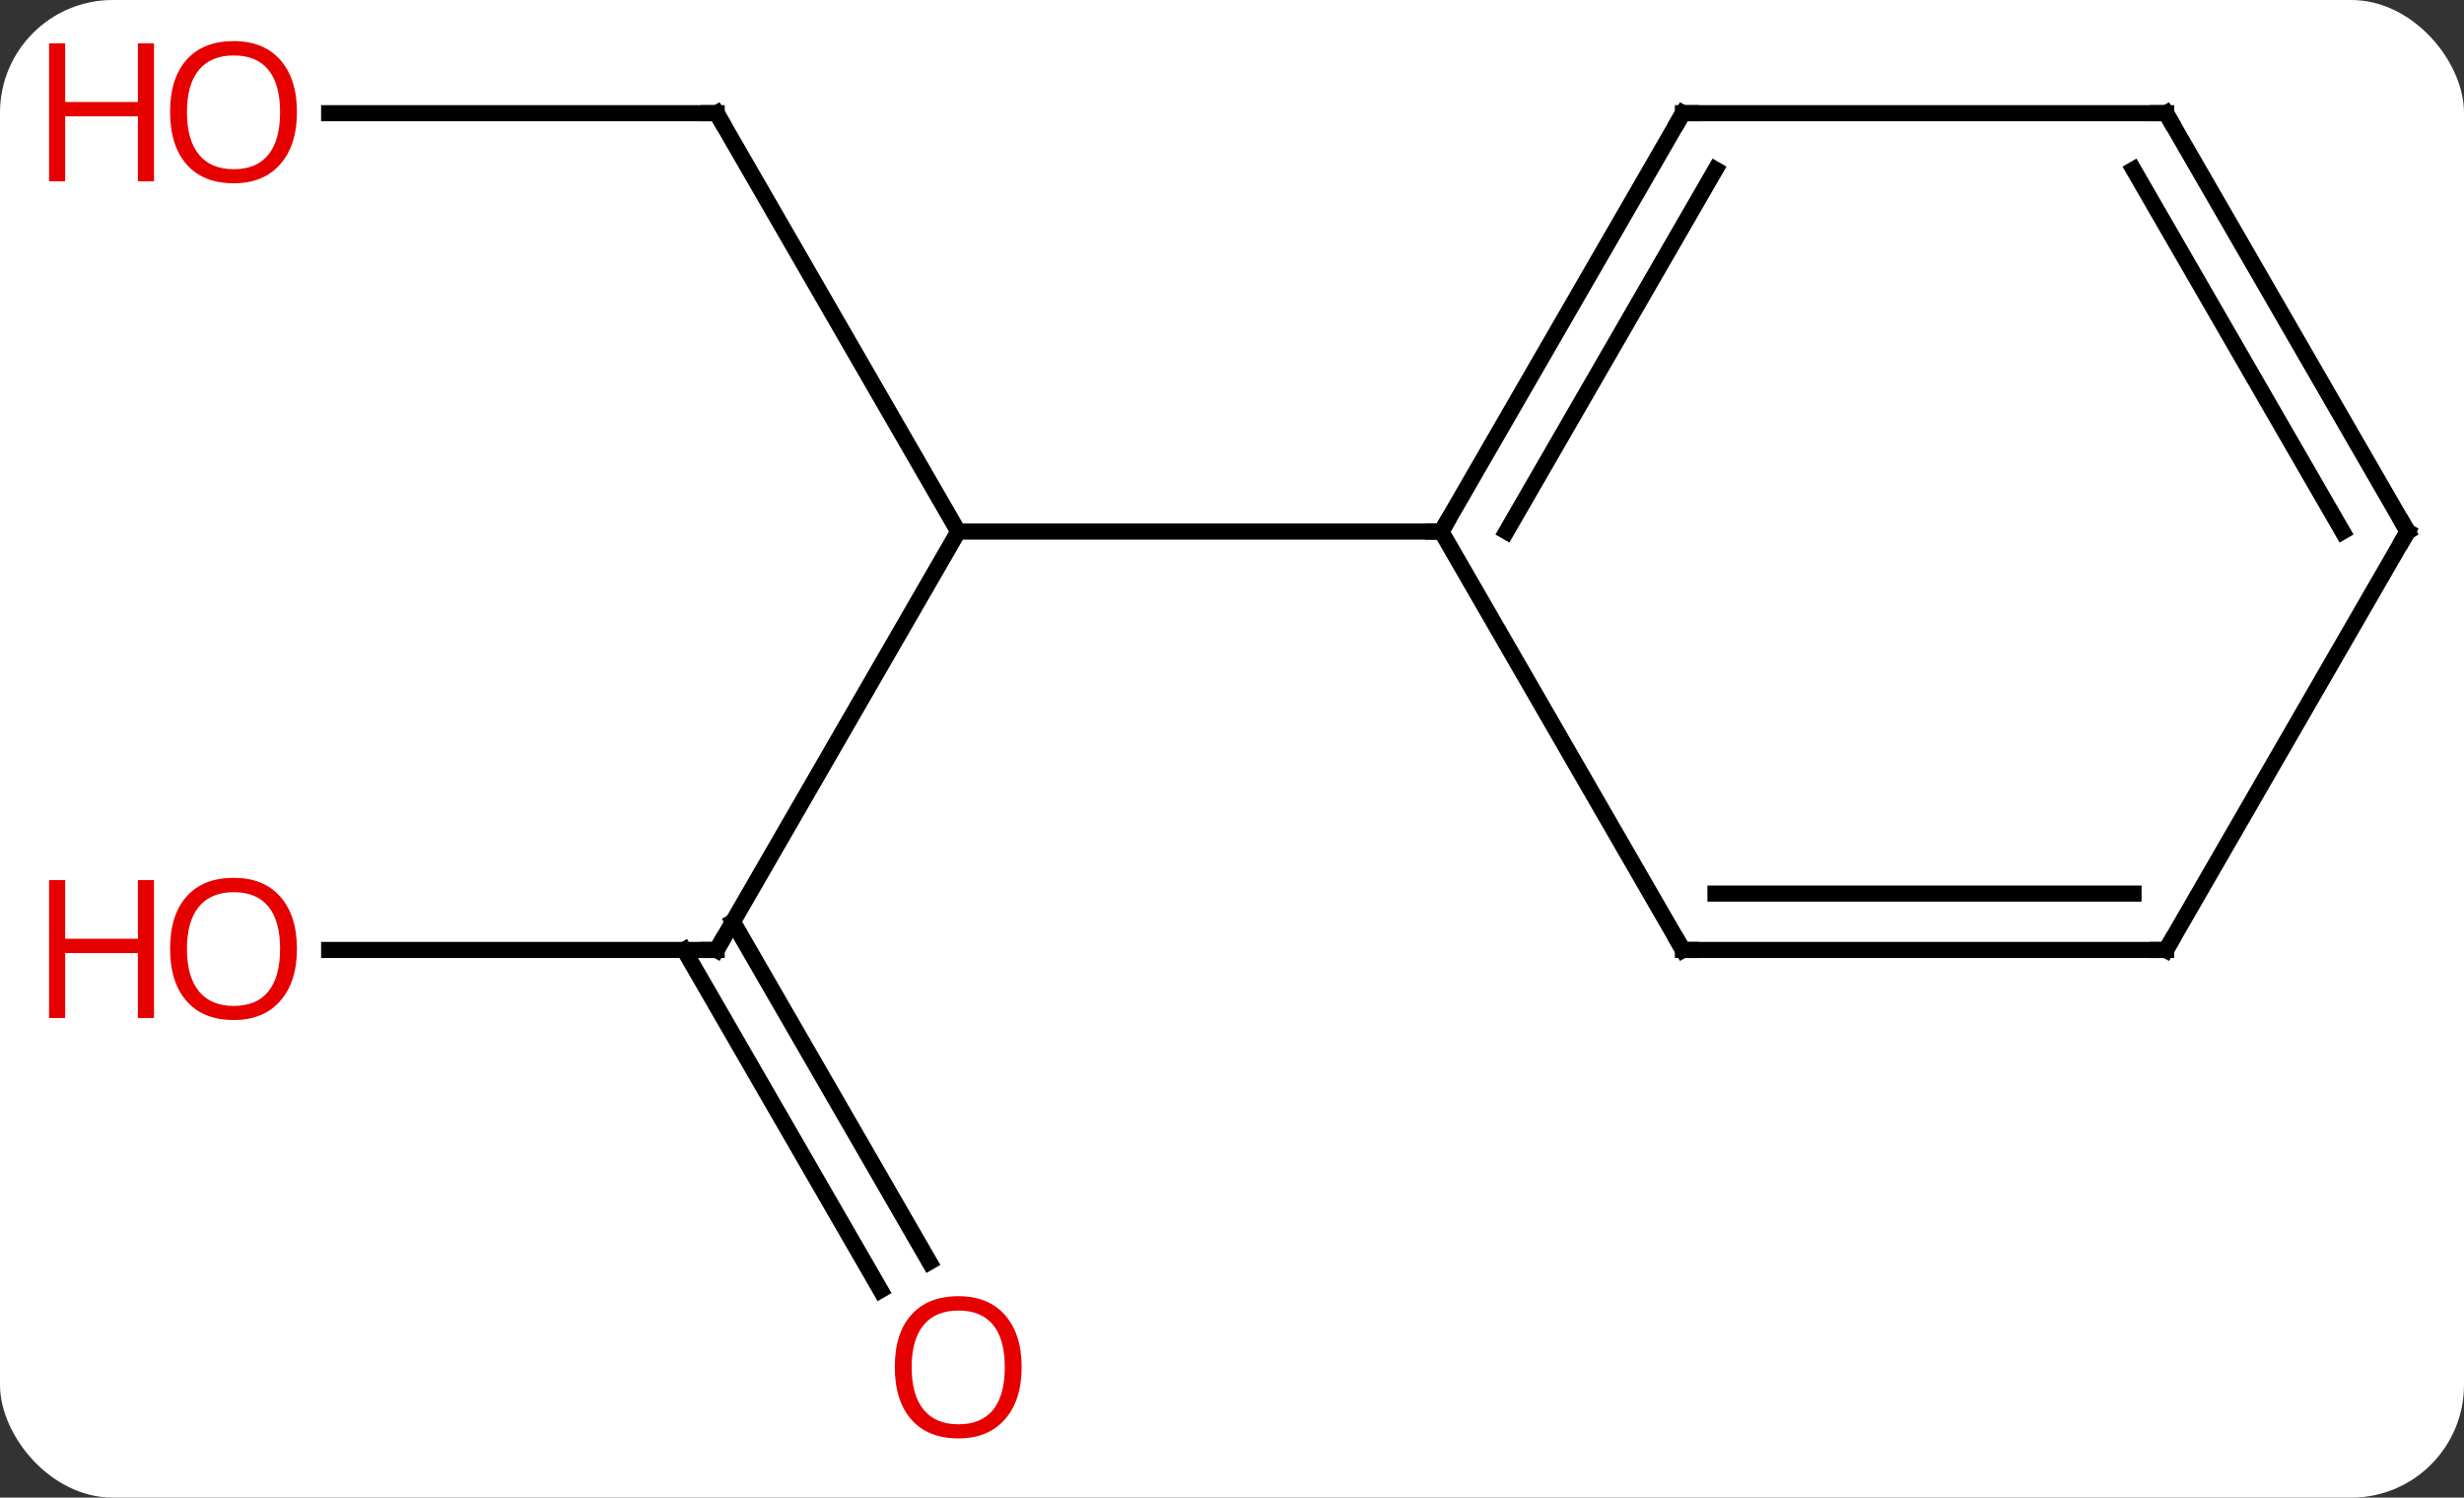 <svg width="153" viewBox="0 0 153 93" style="fill-opacity:1; color-rendering:auto; color-interpolation:auto; text-rendering:auto; stroke:black; stroke-linecap:square; stroke-miterlimit:10; shape-rendering:auto; stroke-opacity:1; fill:black; stroke-dasharray:none; font-weight:normal; stroke-width:1; font-family:'Open Sans'; font-style:normal; stroke-linejoin:miter; font-size:12; stroke-dashoffset:0; image-rendering:auto;" height="93" class="cas-substance-image" xmlns:xlink="http://www.w3.org/1999/xlink" xmlns="http://www.w3.org/2000/svg"><rect x="0" y="0" width="153" height="93" fill="#333333" stroke="none"/><svg class="cas-substance-single-component"><rect y="0" x="0" width="153" stroke="none" ry="7" rx="7" height="93" fill="white" class="cas-substance-group"/><svg y="0" x="0" width="153" viewBox="0 0 153 93" style="fill:black;" height="93" class="cas-substance-single-component-image"><svg><g><g transform="translate(82,46)" style="text-rendering:geometricPrecision; color-rendering:optimizeQuality; color-interpolation:linearRGB; stroke-linecap:butt; image-rendering:optimizeQuality;"><line y2="12.99" y1="-12.99" x2="-37.5" x1="-22.5" style="fill:none;"/><line y2="-38.97" y1="-12.99" x2="-37.5" x1="-22.5" style="fill:none;"/><line y2="-12.99" y1="-12.99" x2="7.5" x1="-22.5" style="fill:none;"/><line y2="12.99" y1="12.99" x2="-61.562" x1="-37.5" style="fill:none;"/><line y2="34.117" y1="12.99" x2="-27.323" x1="-39.521" style="fill:none;"/><line y2="32.367" y1="11.24" x2="-24.291" x1="-36.49" style="fill:none;"/><line y2="-38.97" y1="-38.97" x2="-61.562" x1="-37.5" style="fill:none;"/><line y2="-38.97" y1="-12.99" x2="22.5" x1="7.5" style="fill:none;"/><line y2="-35.47" y1="-12.99" x2="24.521" x1="11.541" style="fill:none;"/><line y2="12.99" y1="-12.99" x2="22.5" x1="7.5" style="fill:none;"/><line y2="-38.97" y1="-38.97" x2="52.5" x1="22.5" style="fill:none;"/><line y2="12.99" y1="12.99" x2="52.5" x1="22.5" style="fill:none;"/><line y2="9.49" y1="9.49" x2="50.479" x1="24.521" style="fill:none;"/><line y2="-12.99" y1="-38.97" x2="67.5" x1="52.5" style="fill:none;"/><line y2="-12.99" y1="-35.47" x2="63.459" x1="50.479" style="fill:none;"/><line y2="-12.99" y1="12.99" x2="67.5" x1="52.5" style="fill:none;"/><path style="fill:none; stroke-miterlimit:5;" d="M-37.25 12.557 L-37.5 12.99 L-38 12.99"/><path style="fill:none; stroke-miterlimit:5;" d="M-37.25 -38.537 L-37.5 -38.97 L-38 -38.97"/></g><g transform="translate(82,46)" style="stroke-linecap:butt; fill:rgb(230,0,0); text-rendering:geometricPrecision; color-rendering:optimizeQuality; image-rendering:optimizeQuality; font-family:'Open Sans'; stroke:rgb(230,0,0); color-interpolation:linearRGB; stroke-miterlimit:5;"><path style="stroke:none;" d="M-63.562 12.92 Q-63.562 14.982 -64.602 16.162 Q-65.641 17.342 -67.484 17.342 Q-69.375 17.342 -70.406 16.177 Q-71.438 15.013 -71.438 12.904 Q-71.438 10.81 -70.406 9.662 Q-69.375 8.513 -67.484 8.513 Q-65.625 8.513 -64.594 9.685 Q-63.562 10.857 -63.562 12.92 ZM-70.391 12.92 Q-70.391 14.654 -69.648 15.56 Q-68.906 16.467 -67.484 16.467 Q-66.062 16.467 -65.336 15.568 Q-64.609 14.67 -64.609 12.92 Q-64.609 11.185 -65.336 10.295 Q-66.062 9.404 -67.484 9.404 Q-68.906 9.404 -69.648 10.303 Q-70.391 11.201 -70.391 12.92 Z"/><path style="stroke:none;" d="M-72.438 17.217 L-73.438 17.217 L-73.438 13.185 L-77.953 13.185 L-77.953 17.217 L-78.953 17.217 L-78.953 8.654 L-77.953 8.654 L-77.953 12.295 L-73.438 12.295 L-73.438 8.654 L-72.438 8.654 L-72.438 17.217 Z"/><path style="stroke:none;" d="M-18.562 38.9 Q-18.562 40.962 -19.602 42.142 Q-20.641 43.322 -22.484 43.322 Q-24.375 43.322 -25.406 42.157 Q-26.438 40.993 -26.438 38.884 Q-26.438 36.79 -25.406 35.642 Q-24.375 34.493 -22.484 34.493 Q-20.625 34.493 -19.594 35.665 Q-18.562 36.837 -18.562 38.9 ZM-25.391 38.9 Q-25.391 40.634 -24.648 41.54 Q-23.906 42.447 -22.484 42.447 Q-21.062 42.447 -20.336 41.548 Q-19.609 40.65 -19.609 38.9 Q-19.609 37.165 -20.336 36.275 Q-21.062 35.384 -22.484 35.384 Q-23.906 35.384 -24.648 36.282 Q-25.391 37.181 -25.391 38.9 Z"/><path style="stroke:none;" d="M-63.562 -39.04 Q-63.562 -36.978 -64.602 -35.798 Q-65.641 -34.618 -67.484 -34.618 Q-69.375 -34.618 -70.406 -35.782 Q-71.438 -36.947 -71.438 -39.056 Q-71.438 -41.15 -70.406 -42.298 Q-69.375 -43.447 -67.484 -43.447 Q-65.625 -43.447 -64.594 -42.275 Q-63.562 -41.103 -63.562 -39.04 ZM-70.391 -39.04 Q-70.391 -37.306 -69.648 -36.4 Q-68.906 -35.493 -67.484 -35.493 Q-66.062 -35.493 -65.336 -36.392 Q-64.609 -37.29 -64.609 -39.04 Q-64.609 -40.775 -65.336 -41.665 Q-66.062 -42.556 -67.484 -42.556 Q-68.906 -42.556 -69.648 -41.657 Q-70.391 -40.759 -70.391 -39.04 Z"/><path style="stroke:none;" d="M-72.438 -34.743 L-73.438 -34.743 L-73.438 -38.775 L-77.953 -38.775 L-77.953 -34.743 L-78.953 -34.743 L-78.953 -43.306 L-77.953 -43.306 L-77.953 -39.665 L-73.438 -39.665 L-73.438 -43.306 L-72.438 -43.306 L-72.438 -34.743 Z"/><path style="fill:none; stroke:black;" d="M7.75 -13.423 L7.5 -12.99 L7 -12.99"/><path style="fill:none; stroke:black;" d="M22.25 -38.537 L22.5 -38.97 L23 -38.97"/><path style="fill:none; stroke:black;" d="M22.25 12.557 L22.5 12.99 L23 12.99"/><path style="fill:none; stroke:black;" d="M52 -38.97 L52.5 -38.97 L52.75 -38.537"/><path style="fill:none; stroke:black;" d="M52 12.99 L52.5 12.99 L52.75 12.557"/><path style="fill:none; stroke:black;" d="M67.25 -13.423 L67.5 -12.99 L67.25 -12.557"/></g></g></svg></svg></svg></svg>
